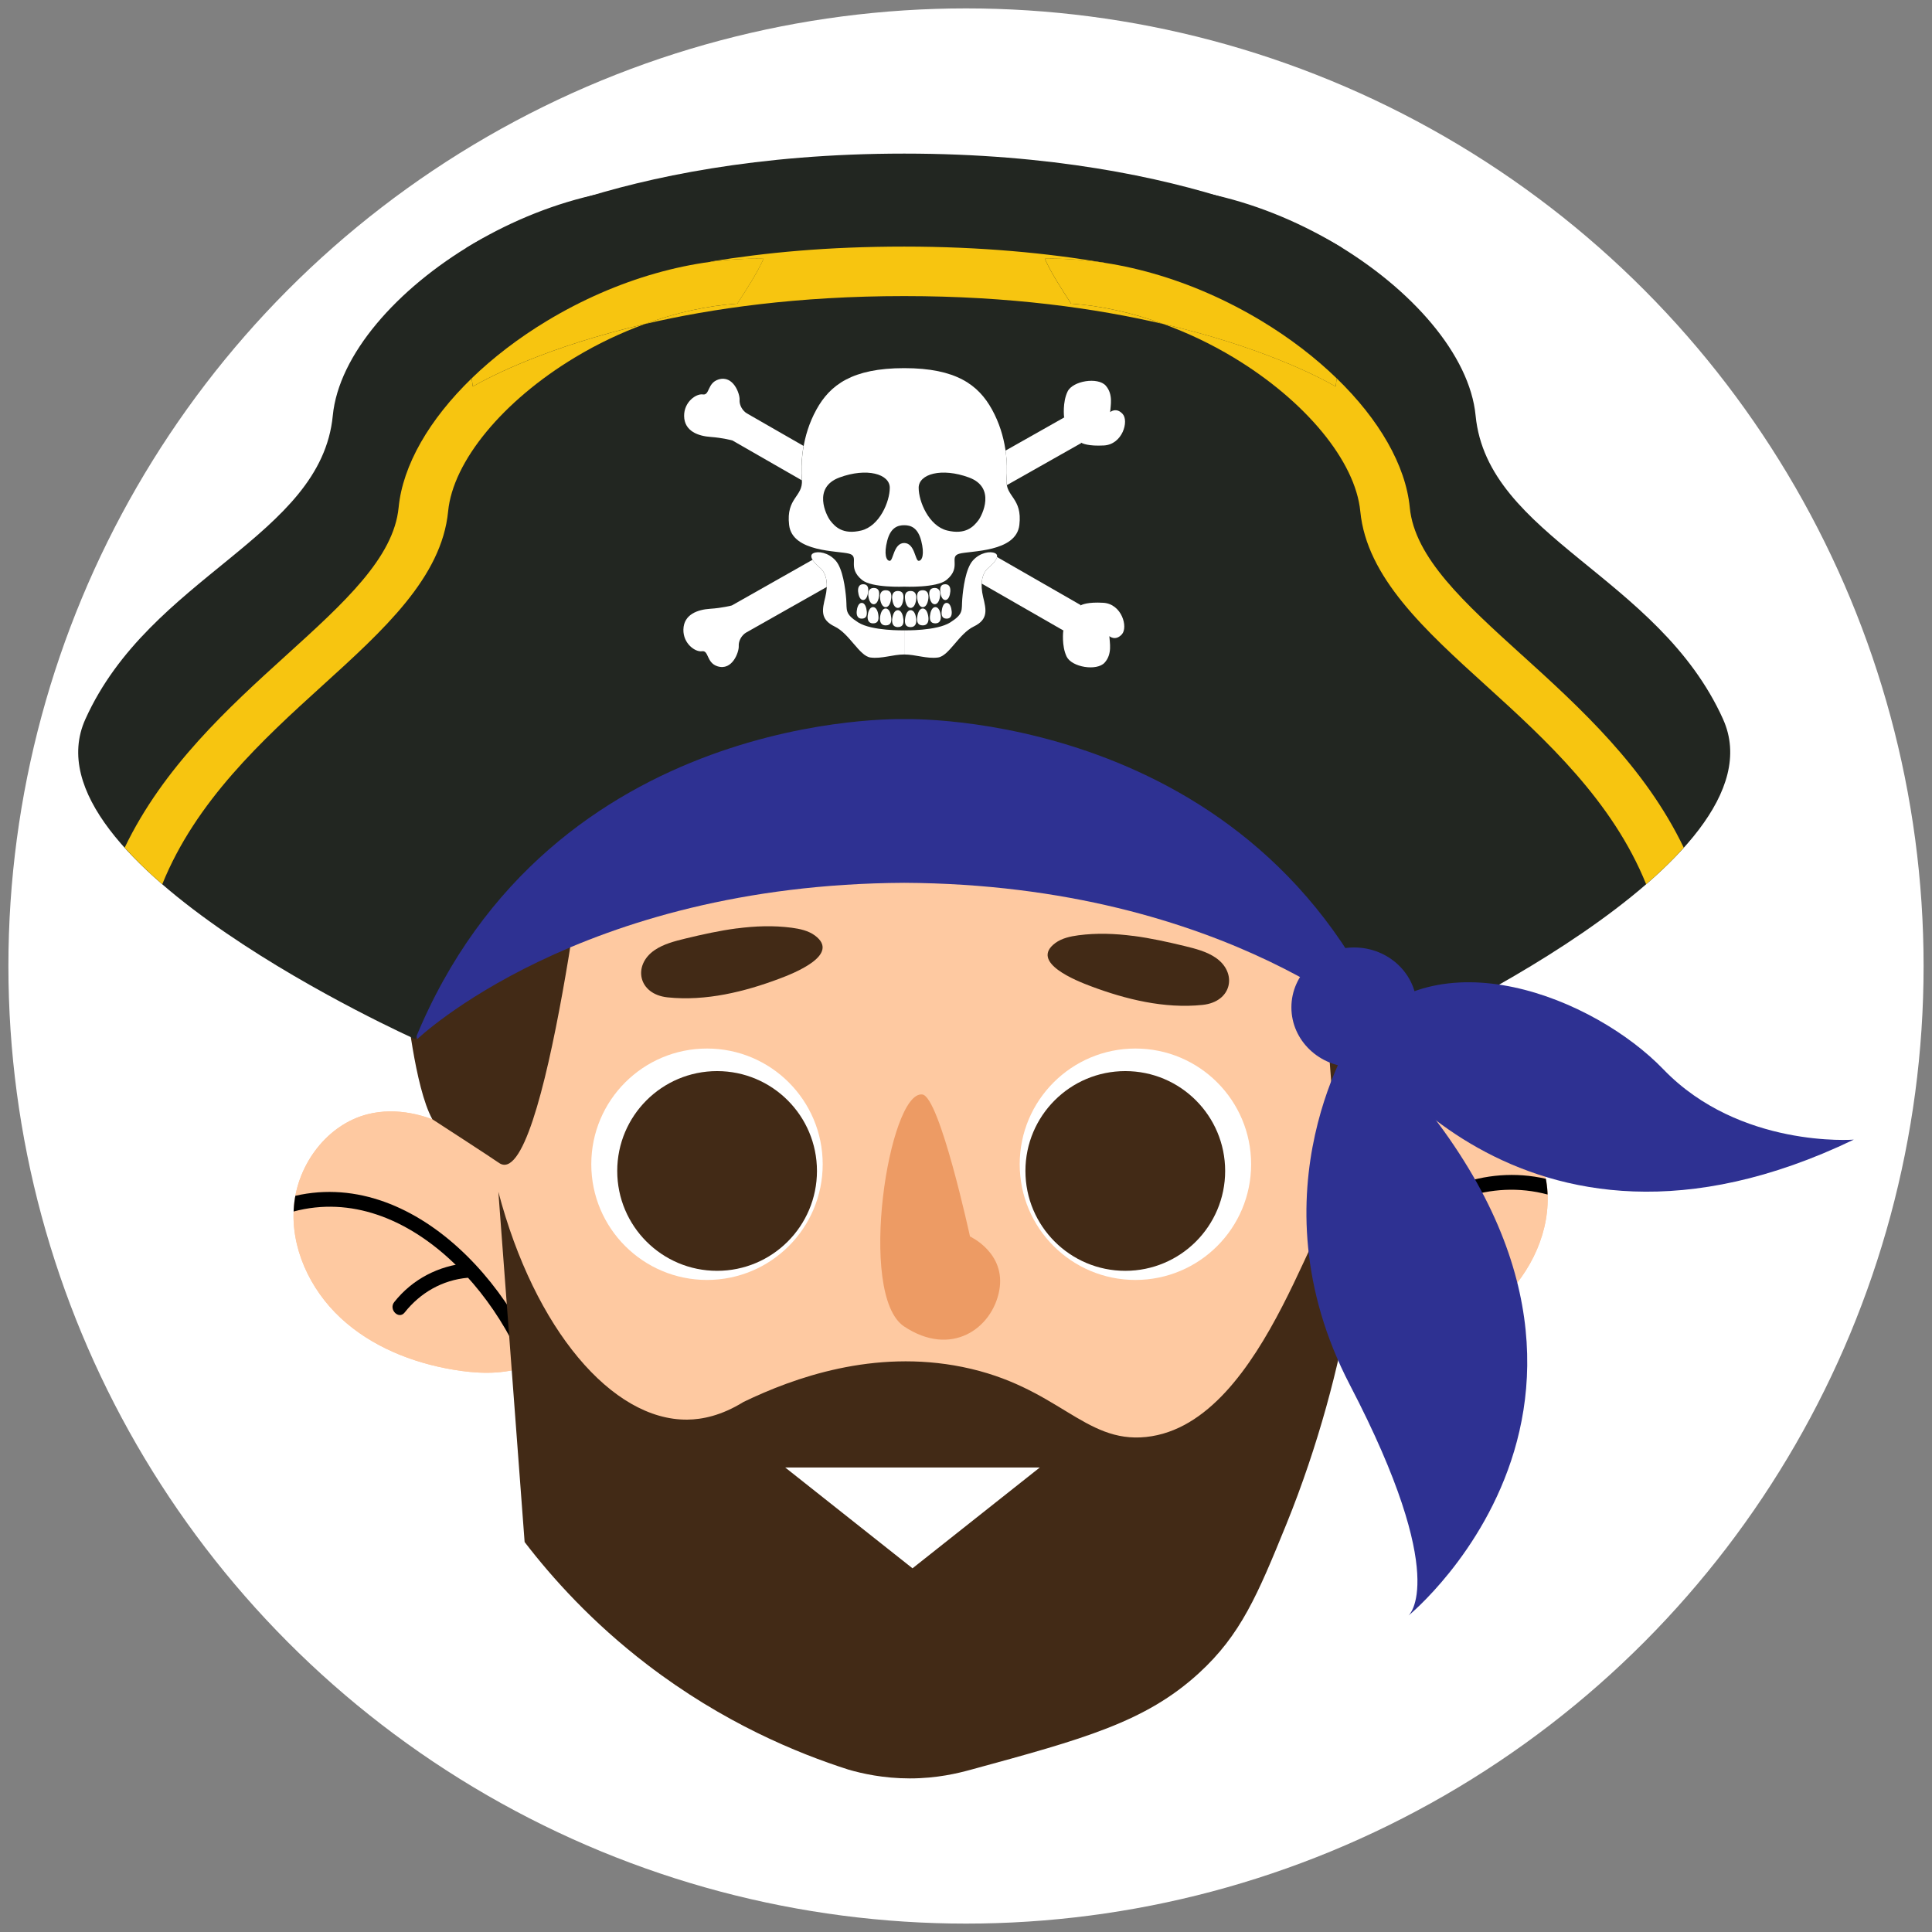 <?xml version="1.0" encoding="UTF-8"?>
<svg id="Layer_1" data-name="Layer 1" xmlns="http://www.w3.org/2000/svg" xmlns:xlink="http://www.w3.org/1999/xlink" viewBox="0 0 805 805">
  <rect x="0" y="0" width="805" height="805" fill="#808080" stroke="none"/>
  <defs>
    <style>
      .cls-1 {
        fill: #2e3192;
      }

      .cls-2 {
        fill: #422a16;
      }

      .cls-3 {
        fill: #fff;
      }

      .cls-4 {
        fill: none;
      }

      .cls-5 {
        fill: #f7c510;
      }

      .cls-6 {
        clip-path: url(#clippath-1);
      }

      .cls-7 {
        fill: #fec9a1;
      }

      .cls-8 {
        fill: #222621;
      }

      .cls-9 {
        clip-path: url(#clippath-3);
      }

      .cls-10 {
        clip-path: url(#clippath-2);
      }

      .cls-11 {
        clip-path: url(#clippath);
      }

      .cls-12 {
        fill: #ed9b64;
      }
    </style>
    <clipPath id="clippath">
      <path class="cls-7" d="M216.4,492.71c-8.57-8.5-17.5-16.87-28.11-22.64-10.6-5.77-23.18-8.76-34.9-5.86-16.95,4.19-29.34,20.76-30.9,38.15-1.56,17.39,6.61,34.82,19.38,46.73,12.77,11.9,29.69,18.68,46.91,21.6,9.43,1.6,19.28,2.09,28.43-.7,9.15-2.79,17.55-9.28,20.76-18.3"/>
    </clipPath>
    <clipPath id="clippath-1">
      <path class="cls-7" d="M550.77,485.63c8.57-8.5,17.5-16.87,28.11-22.64,10.6-5.77,23.18-8.76,34.9-5.86,16.95,4.19,29.34,20.76,30.9,38.15,1.56,17.39-6.61,34.82-19.38,46.73-12.77,11.9-29.69,18.68-46.91,21.6-9.43,1.6-19.28,2.09-28.43-.7-9.15-2.79-17.55-9.28-20.76-18.3"/>
    </clipPath>
    <clipPath id="clippath-2">
      <circle class="cls-4" cx="294.58" cy="485.1" r="48.21"/>
    </clipPath>
    <clipPath id="clippath-3">
      <circle class="cls-4" cx="473.09" cy="485.1" r="48.21"/>
    </clipPath>
  </defs>
  <circle class="cls-3" cx="402.5" cy="402.5" r="399"/>
  <g>
    <g>
      <g>
        <g>
          <g>
            <path class="cls-7" d="M216.4,492.71c-8.57-8.5-17.5-16.87-28.11-22.64-10.6-5.77-23.18-8.76-34.9-5.86-16.95,4.19-29.34,20.76-30.9,38.15-1.56,17.39,6.61,34.82,19.38,46.73,12.77,11.9,29.69,18.68,46.91,21.6,9.43,1.6,19.28,2.09,28.43-.7,9.15-2.79,17.55-9.28,20.76-18.3"/>
            <g class="cls-11">
              <path class="cls-7" d="M216.4,492.71c-8.57-8.5-17.5-16.87-28.11-22.64-10.6-5.77-23.18-8.76-34.9-5.86-16.95,4.19-29.34,20.76-30.9,38.15-1.56,17.39,6.61,34.82,19.38,46.73,12.77,11.9,29.69,18.68,46.91,21.6,9.43,1.6,19.28,2.09,28.43-.7,9.15-2.79,17.55-9.28,20.76-18.3"/>
              <path d="M224.54,568.48c-19.29-47.62-71.12-93.32-123.56-60.99-3.36,2.07-.28,7.39,3.1,5.3,48.8-30.09,96.7,13.29,114.53,57.32,1.47,3.62,7.41,2.04,5.92-1.63h0Z"/>
              <path d="M194.9,526.26c-12.14,1.1-23.03,6.68-30.64,16.28-2.43,3.07,1.89,7.44,4.34,4.34,6.57-8.28,15.71-13.52,26.3-14.48,3.91-.35,3.94-6.5,0-6.14h0Z"/>
            </g>
          </g>
          <g>
            <path class="cls-7" d="M550.77,485.63c8.57-8.5,17.5-16.87,28.11-22.64,10.6-5.77,23.18-8.76,34.9-5.86,16.95,4.19,29.34,20.76,30.9,38.15,1.56,17.39-6.61,34.82-19.38,46.73-12.77,11.9-29.69,18.68-46.91,21.6-9.43,1.6-19.28,2.09-28.43-.7-9.15-2.79-17.55-9.28-20.76-18.3"/>
            <g class="cls-6">
              <path class="cls-7" d="M550.77,485.63c8.57-8.5,17.5-16.87,28.11-22.64,10.6-5.77,23.18-8.76,34.9-5.86,16.95,4.19,29.34,20.76,30.9,38.15,1.56,17.39-6.61,34.82-19.38,46.73-12.77,11.9-29.69,18.68-46.91,21.6-9.43,1.6-19.28,2.09-28.43-.7-9.15-2.79-17.55-9.28-20.76-18.3"/>
              <path d="M542.63,561.4c19.29-47.62,71.12-93.32,123.56-60.99,3.36,2.07.28,7.39-3.1,5.3-48.8-30.09-96.7,13.29-114.53,57.32-1.47,3.62-7.41,2.04-5.92-1.63h0Z"/>
              <path d="M572.27,519.19c12.14,1.1,23.03,6.68,30.64,16.28,2.43,3.07-1.89,7.44-4.34,4.34-6.57-8.28-15.71-13.52-26.3-14.48-3.91-.35-3.94-6.5,0-6.14h0Z"/>
            </g>
          </g>
          <path class="cls-7" d="M590.04,247.32l-198.28-10.58-198.28,10.58s12.84,309.59,30.76,356.92c16.91,44.65,110.8,107.46,167.52,107.46s140.07-77.48,151.84-114.06c15.14-47.05,46.45-350.32,46.45-350.32Z"/>
          <g>
            <circle class="cls-3" cx="294.58" cy="485.1" r="48.21"/>
            <g class="cls-10">
              <circle class="cls-2" cx="298.79" cy="487.9" r="41.61"/>
            </g>
          </g>
          <g>
            <circle class="cls-3" cx="473.09" cy="485.1" r="48.21"/>
            <g class="cls-9">
              <circle class="cls-2" cx="468.87" cy="487.9" r="41.61"/>
            </g>
          </g>
          <path class="cls-12" d="M384.3,456.03c7.24.87,19.86,59.17,19.86,59.17,0,0,15.14,6.86,12.19,22.58-2.96,15.72-19.96,27.98-39.65,14.9-19.69-13.08-6.3-98.31,7.6-96.65Z"/>
          <g>
            <path d="M334.67,595.36c32.69,16.71,68.61,20.6,104.09,11.11,4.73-1.27,2.72-8.62-2.03-7.35-33.54,8.97-67.29,5.47-98.22-10.34-4.36-2.23-8.22,4.34-3.85,6.58h0Z"/>
            <path d="M334.29,598.27c1.79-3.13,4.02-5.76,6.77-8.1,3.75-3.18-1.67-8.54-5.39-5.39-3.21,2.72-5.88,5.98-7.97,9.64-2.44,4.27,4.15,8.11,6.58,3.85h0Z"/>
          </g>
          <path class="cls-2" d="M207.77,484.45c-2.09-1.54-27.64-18.1-27.64-18.1-7.36-13.32-10.88-49.13-10.88-49.13,0,0-44.5-7.55-42.56-13.35,1.93-5.8,32.89-40.63,32.89-40.63,0,0-72.55-73.52-70.62-76.42,1.93-2.9,64.81-50.08,64.81-50.08,0,0-21.91-21.72-17.41-34.09,3.36-9.24,145.55-90.95,332.09-52.67,79.95,16.41,137.01,87.36,135.26,168.96-1.79,83.74-34.23,164.78-41.34,165.5-11.6,1.18-11.39-152.45-11.39-152.45,0,0-51.27,17.09-56.96,13.29-5.7-3.8-12.83-47.47-12.83-47.47,0,0-82.5,56.96-88,53.16-5.5-3.8-16.89-60.76-16.89-60.76,0,0-76.35,87.34-92.29,79.75-15.94-7.59-37.64-37.97-37.64-37.97,0,0-19.13,166.84-38.6,152.45Z"/>
        </g>
        <path class="cls-2" d="M477.58,598.74c-25.94,2.75-36.78-21.13-76.6-29.18-36.9-7.46-70.17,4.44-91.19,14.59-9.32,5.76-17.28,7.29-23.36,7.36-31.36.36-63.67-37.58-78.78-94.91,3.65,48.64,7.3,97.27,10.94,145.91,11.5,14.99,28.1,33.48,51.07,51.07,31.59,24.2,62.44,36.91,83.9,43.77,5.56,1.61,14.48,3.65,25.53,3.65,11.42,0,20.13-2.17,25.53-3.65,46.84-12.77,72.59-19.8,94.84-40.13,17.54-16.02,24.54-32.68,36.48-62.01,26.71-65.65,35.38-135.62,25.53-138.61-11.93-3.63-32.54,96.7-83.9,102.14Z"/>
        <polygon class="cls-3" points="327.18 611.46 433.24 611.46 380.21 653.46 327.18 611.46"/>
      </g>
      <path class="cls-2" d="M307.01,386.84c7.57-.99,15.22-1.29,22.89-.28,3.38.45,6.89,1.21,9.62,3.21,10.96,8.07-8.94,15.83-14.87,18.05-14.33,5.38-30.52,9.42-46.47,7.75-12.31-1.28-14.61-13.37-5.47-19.65,3.74-2.57,8.4-3.77,12.97-4.88,6.99-1.69,14.12-3.27,21.33-4.22Z"/>
      <path class="cls-2" d="M472.25,389.98c-7.57-.99-15.22-1.29-22.89-.28-3.38.45-6.89,1.21-9.62,3.21-10.96,8.07,8.94,15.83,14.87,18.05,14.33,5.38,30.52,9.42,46.47,7.75,12.31-1.28,14.61-13.37,5.47-19.65-3.74-2.57-8.4-3.77-12.97-4.88-6.99-1.69-14.12-3.27-21.33-4.22Z"/>
    </g>
    <g>
      <path class="cls-1" d="M376.76,271.23l-215.78,91.78,12.86,69.97s67.28-64.47,202.92-65.14c135.64.68,202.91,65.14,202.91,65.14l12.86-69.97-215.77-91.78Z"/>
      <g>
        <path class="cls-8" d="M376.76,64c-122.46,0-182.39,39.26-182.39,39.26l25.38,183.36,157.01-21.98,157,21.98,25.39-183.36s-59.94-39.26-182.39-39.26Z"/>
        <path class="cls-8" d="M717.94,299.64c-27-59.77-98.19-75.87-103.1-126.46-4.89-50.59-96.8-110.36-165.51-91.97-68.74,18.39,106.61,103.47-72.59,103.47s-3.81-85.07-72.55-103.47c-68.72-18.39-160.63,41.38-165.53,91.97-4.91,50.59-76.1,66.68-103.08,126.46-27.01,59.78,137.44,133.35,137.44,133.35,56.47-137.95,203.72-133.35,203.72-133.35,0,0,147.27-4.6,203.73,133.35,0,0,164.46-73.57,137.46-133.35Z"/>
        <g>
          <path class="cls-5" d="M196.53,157.65c-17.65,17.11-28.73,36.18-30.44,53.83-2.04,20.92-22.72,39.69-46.68,61.42-24.3,22.03-51.29,46.64-67.47,80.29,4.66,5.19,9.93,10.28,15.67,15.25,13.99-34.65,41.75-60.14,66.6-82.67,25.62-23.24,49.85-45.21,52.51-72.71,2.02-20.85,22.78-46.02,52.85-64.13,9.48-5.72,19.25-10.32,29.06-13.9-40.32,9.41-64.16,21.72-71.63,26.01l-.48-3.39Z"/>
          <path class="cls-5" d="M634.09,272.9c-23.95-21.72-44.65-40.5-46.68-61.42-1.71-17.63-12.78-36.71-30.44-53.82l-.46,3.38c-7.47-4.3-31.34-16.62-71.69-26.02,9.83,3.58,19.62,8.18,29.12,13.9,30.07,18.11,50.82,43.28,52.85,64.13,2.66,27.5,26.88,49.47,52.51,72.71,24.85,22.54,52.61,48.02,66.6,82.68,5.73-4.97,11.01-10.06,15.67-15.24-16.17-33.66-43.17-58.28-67.47-80.31Z"/>
          <path class="cls-5" d="M435.35,107.82c8.1-.19,16.43.45,24.88,1.75-.02-.03-.06-.07-.09-.1-23.56-3.98-51.26-6.72-83.39-6.72s-57.69,2.5-80.64,6.22c-.03.04-.05.09-.08.13,7.51-1.01,14.91-1.44,22.12-1.27-2.65,5.9-6.77,12.24-10.95,18.69-12.48.86-25.56,3.76-38.58,8.51,28.02-6.54,63.93-11.66,108.12-11.66s80.06,5.13,108.06,11.66c-13.01-4.74-26.06-7.65-38.52-8.51-4.17-6.45-8.3-12.79-10.95-18.69Z"/>
          <path class="cls-5" d="M318.16,107.82c-28.96-.68-61.1,8.3-90.23,25.86-11.93,7.19-22.48,15.33-31.4,23.96l.48,3.39c7.47-4.3,31.31-16.61,71.63-26.01,13.02-4.75,26.1-7.66,38.58-8.51,4.18-6.45,8.3-12.79,10.95-18.69Z"/>
          <path class="cls-5" d="M556.97,157.66c-8.91-8.63-19.47-16.78-31.4-23.97-29.15-17.55-61.25-26.54-90.22-25.86,2.65,5.9,6.78,12.24,10.95,18.69,12.47.86,25.52,3.76,38.52,8.51,40.35,9.4,64.22,21.72,71.69,26.02l.46-3.38Z"/>
        </g>
      </g>
      <g>
        <g>
          <path class="cls-3" d="M376.76,262.64s13.52.32,19.2-3.31c5.68-3.62,4.62-5.05,4.97-9.61.35-4.58,1.43-12.83,4.44-16.19,3.02-3.35,7.28-3.98,9.24-3.03,1.95.94.36,3.46-2.66,5.98-3.03,2.52-3.56,7.08-2.31,12.28,1.25,5.2,2.31,9.3-3.91,12.29-6.21,2.99-10.29,12.29-14.91,12.91-4.63.63-9.28-1.26-14.06-1.26v-10.07Z"/>
          <path class="cls-3" d="M376.76,262.64s-13.51.32-19.2-3.31c-5.69-3.62-4.62-5.05-4.97-9.61-.36-4.58-1.42-12.83-4.45-16.19-3.02-3.35-7.28-3.98-9.24-3.03-1.95.94-.36,3.46,2.66,5.98,3.02,2.52,3.56,7.08,2.32,12.28-1.26,5.2-2.32,9.3,3.9,12.29,6.21,2.99,10.3,12.29,14.91,12.91,4.62.63,9.27-1.26,14.05-1.26v-10.07Z"/>
          <path class="cls-3" d="M374.08,246.24c2.27,0,2.49,1.67,2.34,3.27-.16,1.59-.79,3.78-2.34,3.78s-2.17-2.19-2.34-3.78c-.15-1.6.32-3.27,2.34-3.27Z"/>
          <path class="cls-3" d="M369.02,245.93c2.27,0,2.48,1.68,2.33,3.26-.16,1.6-.79,3.78-2.33,3.78s-2.19-2.19-2.35-3.78c-.14-1.58.33-3.26,2.35-3.26Z"/>
          <path class="cls-3" d="M364.05,244.98c2.19,0,2.38,1.61,2.24,3.14-.15,1.53-.76,3.64-2.24,3.64s-2.12-2.11-2.26-3.64c-.14-1.54.31-3.14,2.26-3.14Z"/>
          <path class="cls-3" d="M359.64,243.43c2.03,0,2.24,1.56,2.1,3.05-.15,1.49-.71,3.52-2.1,3.52s-1.95-2.04-2.1-3.52c-.12-1.49.29-3.05,2.1-3.05Z"/>
          <path class="cls-3" d="M374.08,261.29c2.27,0,2.49-1.67,2.34-3.27-.16-1.59-.79-3.78-2.34-3.78s-2.17,2.19-2.34,3.78c-.15,1.6.32,3.27,2.34,3.27Z"/>
          <path class="cls-3" d="M369.02,260.58c2.27,0,2.48-1.67,2.33-3.26-.16-1.6-.79-3.78-2.33-3.78s-2.19,2.19-2.35,3.78c-.14,1.59.33,3.26,2.35,3.26Z"/>
          <path class="cls-3" d="M363.77,259.74c2.18,0,2.38-1.61,2.25-3.14-.14-1.54-.76-3.64-2.25-3.64s-2.1,2.1-2.24,3.64c-.15,1.53.31,3.14,2.24,3.14Z"/>
          <path class="cls-3" d="M359.05,257.77c2.05,0,2.23-1.57,2.1-3.04-.14-1.49-.71-3.53-2.1-3.53s-1.96,2.04-2.09,3.53c-.13,1.47.3,3.04,2.09,3.04Z"/>
          <path class="cls-3" d="M419.4,199.93c.49-6.59.12-18.07-6.06-29.29-5.64-10.21-14.87-17.25-36.58-17.25s-30.94,7.04-36.58,17.25c-6.18,11.22-6.53,22.69-6.06,29.29.54,7.16-6.66,7.38-5.32,18.82,1.32,11.44,20.51,10.68,25.04,11.96,4.53,1.26-1.13,5.65,5.33,10.93,4.15,3.39,17.6,2.8,17.6,2.8,0,0,13.45.59,17.6-2.8,6.47-5.28.81-9.66,5.33-10.93,4.52-1.28,23.7-.52,25.03-11.96,1.35-11.43-5.84-11.66-5.32-18.82ZM358.84,221.05c-7.64,1.86-10.97-1.59-12.97-4.24-1.57-2.1-7.44-13.67,3.92-17.86,11.37-4.19,20.95-1.47,20.95,4.29s-4.24,15.93-11.89,17.81ZM382.77,233.68c-1.5,0-1.55-7.38-6.02-7.43-4.45.04-4.51,7.43-6.02,7.43s-2.48-2.86-1.06-8.36c1.42-5.5,4.36-6.48,7.08-6.48s5.66.97,7.09,6.48c1.42,5.5.44,8.36-1.07,8.36ZM407.64,216.81c-2,2.65-5.33,6.1-12.97,4.24-7.62-1.87-11.89-12.04-11.89-17.81s9.59-8.48,20.95-4.29c11.37,4.19,5.5,15.75,3.92,17.86Z"/>
          <path class="cls-3" d="M379.44,246.24c-2.28,0-2.5,1.67-2.34,3.27.15,1.59.79,3.78,2.34,3.78s2.19-2.19,2.33-3.78c.15-1.6-.32-3.27-2.33-3.27Z"/>
          <path class="cls-3" d="M384.5,245.93c-2.27,0-2.48,1.68-2.34,3.26.16,1.6.79,3.78,2.34,3.78s2.19-2.19,2.34-3.78c.16-1.58-.33-3.26-2.34-3.26Z"/>
          <path class="cls-3" d="M389.47,244.98c-2.18,0-2.39,1.61-2.24,3.14.15,1.53.75,3.64,2.24,3.64s2.11-2.11,2.25-3.64c.15-1.54-.31-3.14-2.25-3.14Z"/>
          <path class="cls-3" d="M393.88,243.43c-2.04,0-2.24,1.56-2.09,3.05.13,1.49.69,3.52,2.09,3.52s1.97-2.04,2.09-3.52c.13-1.49-.3-3.05-2.09-3.05Z"/>
          <path class="cls-3" d="M379.44,261.29c-2.28,0-2.5-1.67-2.34-3.27.15-1.59.79-3.78,2.34-3.78s2.19,2.19,2.33,3.78c.15,1.6-.32,3.27-2.33,3.27Z"/>
          <path class="cls-3" d="M384.5,260.58c-2.27,0-2.48-1.67-2.34-3.26.16-1.6.79-3.78,2.34-3.78s2.19,2.19,2.34,3.78c.16,1.59-.33,3.26-2.34,3.26Z"/>
          <path class="cls-3" d="M389.74,259.74c-2.19,0-2.39-1.61-2.25-3.14.16-1.54.76-3.64,2.25-3.64s2.1,2.1,2.25,3.64c.14,1.53-.3,3.14-2.25,3.14Z"/>
          <path class="cls-3" d="M394.45,257.77c-2.03,0-2.23-1.57-2.09-3.04.15-1.49.7-3.53,2.09-3.53s1.97,2.04,2.09,3.53c.14,1.47-.27,3.04-2.09,3.04Z"/>
        </g>
        <g>
          <path class="cls-3" d="M341.57,236.5c-1.35-1.13-2.42-2.27-3.01-3.26l-33.62,19.03s-3.97,1.07-9.06,1.39c-5.08.33-11,2.28-11.13,8.66-.13,5.87,4.97,9.47,7.76,9.03,2.87-.44,1.79,4.79,6.43,6.27,6.24,1.99,9.01-6.06,8.87-8.37-.16-2.32,1.33-4.68,3.11-5.7l33.56-18.98c.13-3.4-.76-6.28-2.92-8.08Z"/>
          <path class="cls-3" d="M419.4,199.93c-.06.83,0,1.55.1,2.22l31-17.53-.13-.23c.65.4,3.12,1.57,9.58,1.22,7.76-.42,10.51-10.18,7.81-13.14-2.7-2.95-5.19-.76-5.19-.76.13-2.61,1.37-7.38-1.85-11.03-3.23-3.66-13.71-2.04-15.89,2.45-2.18,4.48-1.47,10.6-1.47,10.6l.12.17-24.51,13.85c.7,4.8.67,9.04.44,12.18Z"/>
          <path class="cls-3" d="M334.85,185.82l-23.62-13.56c-1.77-1.03-3.24-3.4-3.07-5.71.17-2.31-2.55-10.39-8.81-8.43-4.66,1.46-3.61,6.68-6.47,6.23-2.79-.45-7.91,3.12-7.83,9,.09,6.38,5.99,8.36,11.07,8.71,5.07.37,9.04,1.46,9.04,1.46l28.95,16.62c-.02-.07-.02-.14-.02-.22-.26-3.55-.27-8.53.74-14.11Z"/>
          <path class="cls-3" d="M459.71,251.16c-6.46-.39-8.94.77-9.59,1.16l.13-.23-34.83-20c-.23,1.2-1.56,2.8-3.48,4.4-1.87,1.55-2.77,3.89-2.91,6.67l34.12,19.59-.13.18s-.75,6.1,1.39,10.61c2.14,4.5,12.62,6.19,15.87,2.55,3.26-3.63,2.06-8.41,1.95-11.03,0,0,2.46,2.22,5.19-.72,2.72-2.94.04-12.71-7.72-13.18Z"/>
        </g>
      </g>
      <path class="cls-1" d="M565.06,429.39s-44.83,66.58-2.59,147.7c42.25,81.12,24.38,96.09,24.38,96.09,0,0,124.74-101.61-21.79-243.79Z"/>
      <path class="cls-1" d="M564.2,431.06s67.95,111.18,208.21,43.79c0,0-47.55,3.7-79.33-29.29-28.62-29.73-94.76-56.67-128.88-14.5Z"/>
      <path class="cls-1" d="M590.34,419.74c0,13.78-11.7,24.94-26.13,24.94s-26.13-11.16-26.13-24.94,11.7-24.96,26.13-24.96,26.13,11.17,26.13,24.96Z"/>
    </g>
  </g>
</svg>